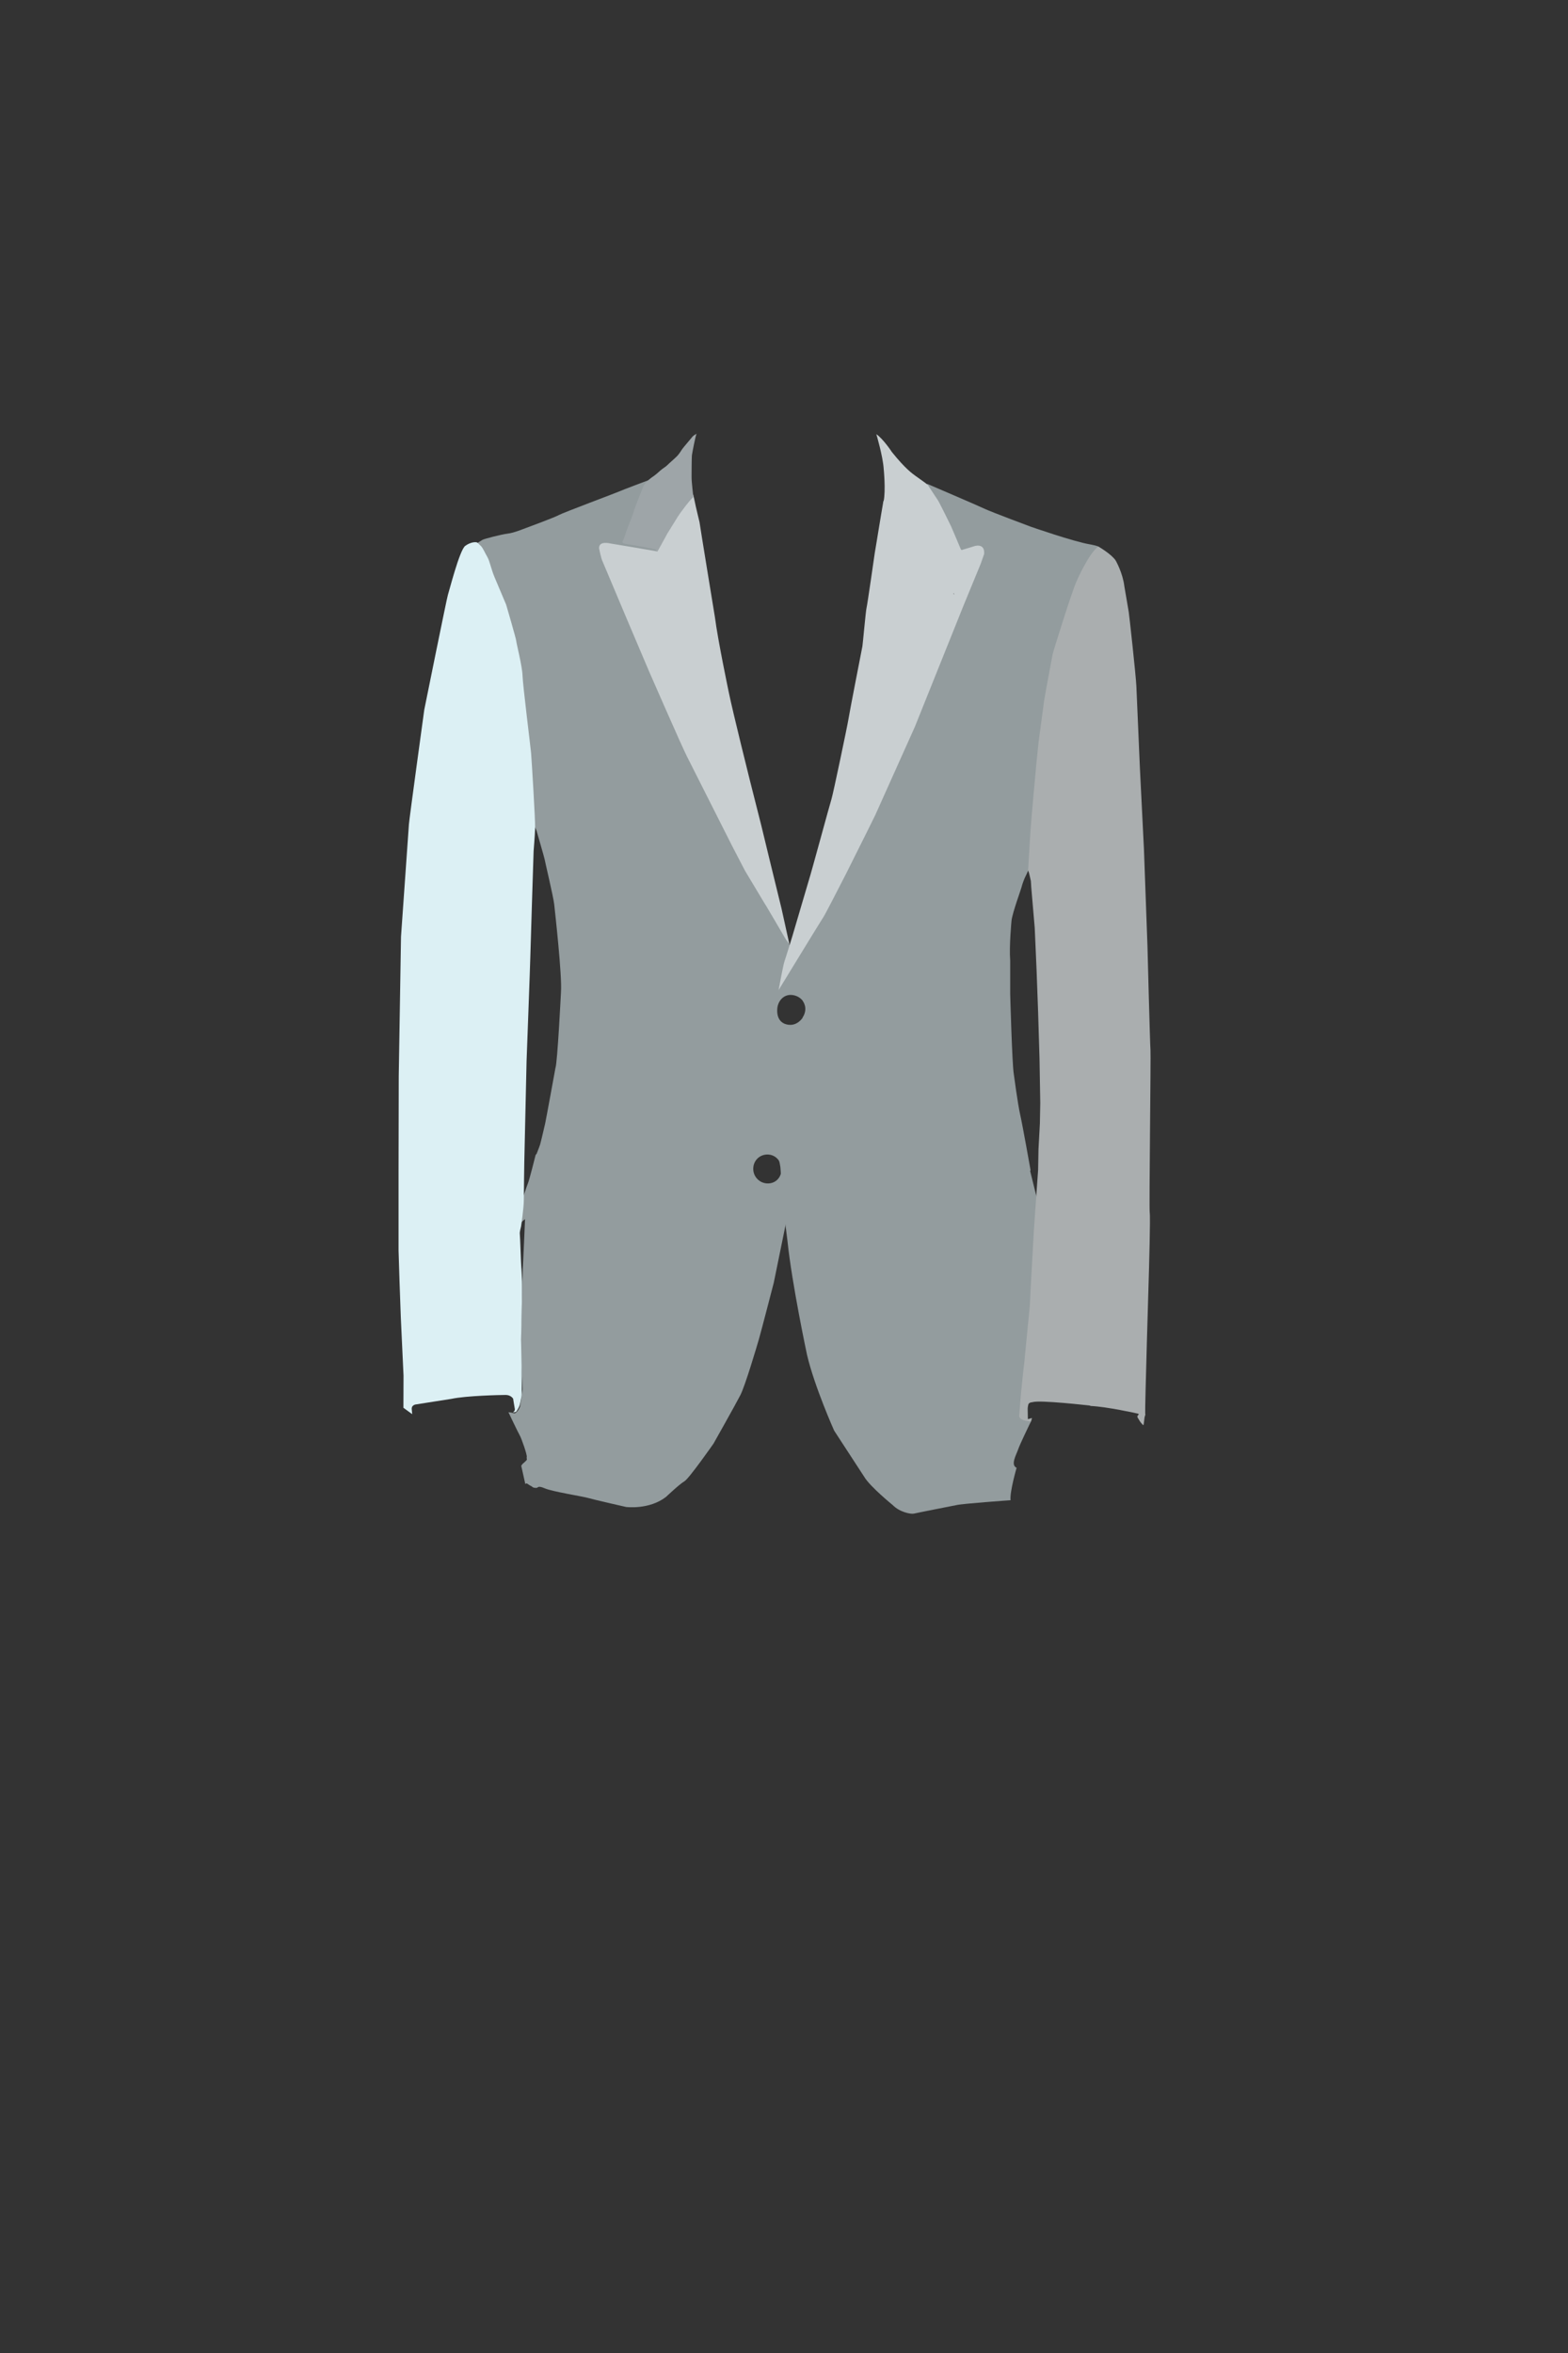 <?xml version="1.0" encoding="utf-8"?>
<!-- Generator: Adobe Illustrator 21.1.0, SVG Export Plug-In . SVG Version: 6.00 Build 0)  -->
<svg version="1.1" id="Layar1" xmlns="http://www.w3.org/2000/svg" xmlns:xlink="http://www.w3.org/1999/xlink" x="0px" y="0px"
	 viewBox="0 0 4160 6240" style="enable-background:new 0 0 4160 6240;" xml:space="preserve">
<rect x="0" y="0" width="4160" height="6240" fill="#333333" stroke="none"/>
<style type="text/css">
	.st0{fill:#939C9E;}
	.st1{fill:#C9CFD1;}
	.st2{fill:#AAAEAF;}
	.st3{fill:#9EA5A8;}
	.st4{fill:#DCF0F4;}
</style>
<path id="body-right" class="st0" d="M2055,2685c1-8,17-71,23-84s21-78,21-78s-4.2-16-4.2-17s-7.2-18.8-7.2-18.8l-42-140.8
	L1986,2131l-49-157.5L1773,1273l-53.3,0.7c0,0-69.3,26-74.7,28.7c-5.3,2.7-153.3,58-162,63.3s-78.7,31.3-88,34.7
	c-9.3,3.3-31.3,12.7-48,14.7s-63.3,14-67.3,16.7s-14,8.7-14,8.7l-0.7,36.7l62.7,167.3c0,0,28,212,32,220.7s56,319.3,56,319.3l8,19.3
	c0,0,21.3,73.3,21.3,75.3s23.3,100,25.3,118.7s21.3,190,18,233.3c0,0-9.3,188-14.7,201.3c0,0-25.3,138.7-27.3,147.3
	c-2,8.7-11.3,48.7-13.3,55.3s-9.3,24.7-9.3,24.7l-2.7,3.3c0,0-16.7,66.7-20,74s-21.3,62.7-22.7,70s-5.3,40.7-2,40.7s10-9.3,10-9.3
	l6.7-5.3c0,0-5.3,124-6,130.7s-5.3,202-6,216.7s6,100,5.3,104.7s-6,42.7-6.7,45.3c-0.7,2.7-9.3,19.3-16,17.3s-14.7-2.7-14.7-2.7
	s25.3,53.3,30,61.3s20,52,18.7,57.3s2,5.3-0.7,8.7c-2.7,3.3-10.7,10-10.7,10l-3.3,4.7l10.7,48l4-1.3l8,5.3c0,0,4.7,2,6.7,4
	s5.3,2.7,10.7,2.7c5.3,0,2.7-7.3,22.7,1.3c20,8.7,100.7,21.3,114,25.3s101.3,24,101.3,24s61.3,8,106-26.7c0,0,36.7-34.7,48.7-41.3
	s77.3-100,77.3-100s58.7-104,71.3-128.7c12.7-24.7,43.3-128,49.3-148.7s39.3-149.3,39.3-149.3l43.3-212L2063,2729
	C2063,2729,2054,2693,2055,2685z M2037.1,3138.4c-21.4,0-38.7-17.3-38.7-38.7s16.3-38,37.7-38c21.4,0,37.2,17.6,37.2,39
	S2058.4,3138.4,2037.1,3138.4z"/>
<path id="body-left" class="st0" d="M2914,1453.3v-4l-2-0.7c-4-2-20.3-5-20.3-5c-42.7-7-156.7-46.7-156.7-46.7s-105.3-39.3-121.3-47
	c-16-7.7-153.7-66.7-153.7-66.7L2348,1718l-215,722.5l-58.5,160.5c0,0-24.5,61.5-26.5,66.5s-7.5,28.5-8,40s2.5,45.5,2,53.5
	s7,124.7,7,124.7s11.3,162,12.7,169.3c1.3,7.3,7.3,28.7,8.7,40c1.3,11.3,2,37.7,3,59s15.7,136,15.7,136c12,116,52,303,52,303
	c20,85,72,201,72,201l79.5,122c15,26,76,75.5,76,75.5c18,18.5,48,24.5,56,22.5s112.5-22.5,112.5-22.5c15.5-4,144-13,144-13
	c-2.5-22.5,16-86,16-86c-17-7.5-0.5-35,4-48.5s27.5-60.5,30-66s4.5-8.5,4.5-8.5l-19.5-9.5c0,0,5.5-28.5,7-39.5s32.5-308,34.5-320.5
	s-5.5-211.5-5.5-211.5l-1.5-12.5l-1-3.5l-16.5-67l1-2.5c0,0-21-118.5-27.5-147s-17-108-17-108c-4.5-27-9.5-212.5-9.5-212.5v-88
	c-3-38.5,3.5-105.5,3.5-105.5c1.5-19,27-88.5,27-90.5s6.5-20.5,8.5-24s8-17.2,8-17.2l16.7-29.3c0,0,22.7-191.3,22.7-212.7
	c0-21.3,14.7-140.7,19.3-169.3c4.7-28.7,77.7-335.3,80-341s51-98.3,51-98.3L2914,1453.3z M2062.1,2676c1.2-20.7,16.1-38.7,37.5-37.5
	c12.5,0.7,23.7,6.8,30.5,16c-0.4,0-0.5-0.1-0.5-0.1c0,0,16.1,19.2-0.6,44.6h0.5c-7.5,10.9-19.5,18.9-32.1,18.9
	C2076.6,2718,2060.3,2705.2,2062.1,2676z M2530.1,1581.2c-0.6,0.8-7.9,5.5-8.1,6.1c-0.2,0.6-11.4,5.5-28.6,9l-29.8,7
	c0,0-6.9,1.9-9-10.9c0,0-3.5-7.9,10-10.1l49.5-11.6c0,0,10.6-1.6,15.4,1.4c0,0,2,1.9,1.8,3.9c-0.2,1.7,0.2,2.4,0.2,2.4
	S2530.8,1580.5,2530.1,1581.2z"/>
<path id="lapel-right_1_" class="st1" d="M1838,1311.3c0,0-98.7,116-97.3,146.3l5,5l-76.3-13c0,0-47.8-8-49.2-8.2
	c-1.3-0.2-32.3-8.5-30.7,13.3c0,0,5.2,26.5,8.8,33.3c0,0,58.7,139.5,63.3,150.2c4.7,10.7,60,141.3,60,141.3S1811,1984.3,1823,2007
	l118.3,234.3l35.3,68l57,95l-5.7-10c0,0,50.3,85,53.7,91.3c3.3,6.3,12.7,18.3,12.7,18.3l-21-95l-31-126.7l-22.7-93.7l-29.7-117.3
	c0,0-46-183.8-56.5-235.8c0,0-29-138-36.5-197.5c0,0-41-250-41-253c0,0-11.2-46.2-12-51.5s-4.8-21.5-4.8-21.5L1838,1311.3z"/>
<path id="lapel-left" class="st1" d="M2588.2,1447.5l-37,11.2l-3-2.5l-7.5-3.5l-78.5,22.8c0,0-78.2-119-86.2-126
	s-30.5-23.5-30.5-23.5l-2,4.2c0,0-11,64.5-12.2,72.8s-10.5,63.5-10.5,63.5S2301,1605,2299,1612s-10,97-11,102s-35,179-37,193
	s-41,200-45,212s-54,197-60,215l-43.7,148.3c0,0-18,58.7-21.3,68s-15.3,75.3-15.3,75.3s116-190,118.7-193.3s40.7-76.7,60-114.7
	c0,0,76.7-153.3,78-156.7c1.3-3.3,104.7-233.3,104.7-233.3l129.3-322l45.3-110l9.1-25.9C2610.8,1469.8,2615.5,1442.5,2588.2,1447.5z
	 M2529.5,1572.1c0,0,2,1.9,1.8,3.9c-0.1,1.1,0,1.8,0.1,2.1l0.1,0.3c0,0,0-0.1-0.1-0.3L2529.5,1572.1z"/>
<path id="arm-left_1_" class="st2" d="M2891.5,3727.5c0,0-134-15.5-152-9c0,0-10.5,0-11.5,7c0,0-1.5,7-1.5,10s0.5,28,0.5,28l11-3
	l-2.5,9c0,0-4.7-0.3-6.2-0.3s-26.5-2.7-25.3-15.3c1.2-12.7,4.3-53.5,4.3-53.5l5.3-53.2l4.3-37.5l4-42l5.2-53c0,0,4.8-48.5,5-51
	s2.5-49.8,2.5-49.8s1.8-30.5,1.8-33s6.5-117.8,6.5-117.8l11.3-160.7l1-55l3.7-68.3l1-54l-2-118l-3.7-122.3c0,0-3.7-105.7-4-109.7
	s-4.7-112-5-114.3s-9.3-108.7-9.3-108.7s-0.7-14.7-1-16s-5-23-6-24.7s-1.3-2.7-1.3-2.7l6-100.3l3.7-47c0,0,5-57.7,5.7-65
	s5.3-55.7,5.3-58s7.3-72,7.3-72s13.3-97.7,14.3-106.7s22.3-122,23-125.7s49-160.5,63.5-193c0,0,32-73.3,57.5-91.7
	c0,0,35.2,20.2,46.2,37.4c0,0,18.5,32.2,22.8,67.5c0,0,10.8,63.8,11.8,69.2s18.9,167.5,20.2,196.8l9.3,216L3035,2253l9.3,256
	c0,0,6.7,262.7,8,275.3c1.3,12.7-4,420-2,432s-2,152-2,152s-11.3,375.3-10,380s-0.8,4.7-1.8,11.2s-1.5,14.5-2,16s-0.5,5-2,3.5
	s-6-6-9-11s-6-10-6-10l0.5-3.5c0,0,5.5-4.5,1.5-5.5s-82.5-18.5-126-20.5"/>
<path id="collar-right" class="st3" d="M1848,1150.3c0,0-8.7,4.7-11.3,8.3c-2.7,3.7-23.3,27.3-26.7,32.3s-7.7,12.3-13.3,18.3
	c-5.7,6-24,21.7-27,25s-11.3,8-17,13s-13.7,12.3-19.3,16c-5.7,3.7-18,12.3-26,25.3c0,0-23.3,57.3-25,64.7c-1.7,7.3-18.3,49-19.3,52
	s-7.7,22.7-9,25.7s-7.3,9.7,5,11.3c0,0,75.3,12,81.7,16l4.3,3c0,0,25-45,25.7-46.7s25.3-40.3,27.7-44.7c2.3-4.3,30.7-43.3,41-51.7
	c0,0-5-41.7-4.7-53c0,0,0-51.7,1-58.7S1845.3,1155.3,1848,1150.3"/>
<path id="collar-left" class="st1" d="M2325,1151.5c0,0,17.5,58.8,19.5,92c0,0,5.8,56.8-0.2,86l-0.5,1.5c0,0,24,24.5,38.8,45.2
	l35.2,49.8l39.5,58.2c0,0,71.8-23.2,92.8-25.2c0,0-23.8-56.8-26.8-63.2s-32.2-65.5-35-69.2s-24.5-37.5-26.8-40.5
	s-24.8-18.2-32.8-24.2s-26.2-18-62.5-63.2C2366.2,1198.5,2343.2,1163.8,2325,1151.5z"/>
<path id="arm-right" class="st4" d="M1266.3,1439l3.3,2.7c0,0,0.7,1.3,6,6s10.7,18,17.3,29.3s10,32,19.3,54s30.7,72.7,30.7,72.7
	s26.7,91.3,26.7,96s16,67.3,16.7,92s21.3,189.3,22.7,205.3s11.3,177.3,10.7,199.3c-0.7,22-4,58.7-4,60.7s-8.7,268.7-8.7,279.3
	c0,10.7-10,278-10,278l-6,266c0,0-1.3,83.3-1.3,102.7s-6.7,66-7.3,69.3c-0.7,3.3-4,14.7-3.3,20s3.3,83.3,4,88.7s1.3,21.3,2,37.3
	s-2.7,154.7-2.7,154.7s3.3,142,1.3,150s-3.3,20.7-6.7,28s-8,13.3-8,13.3l-7.3,1.3l0.3-1.3c0,0,5-2.3,3.7-8.7
	c-1.3-6.3-4.3-26.3-4.3-26.3s-5.7-10-19.7-10s-105,2-143.7,10.3l-93.7,14.7c0,0-12,0.7-12,11.7l1.3,14.3l-23.3-17l0.3-85l-7.2-154.3
	l-3.5-97.5l-2.5-81v-212l0.5-250l6-369.5c0,0,20-283,21-298s40.7-303.7,40.7-303.7s60-297.3,62.7-304.7c2.7-7.3,30.7-118.7,46-130
	C1249.7,1436.3,1264.3,1437,1266.3,1439z"/>
</svg>
